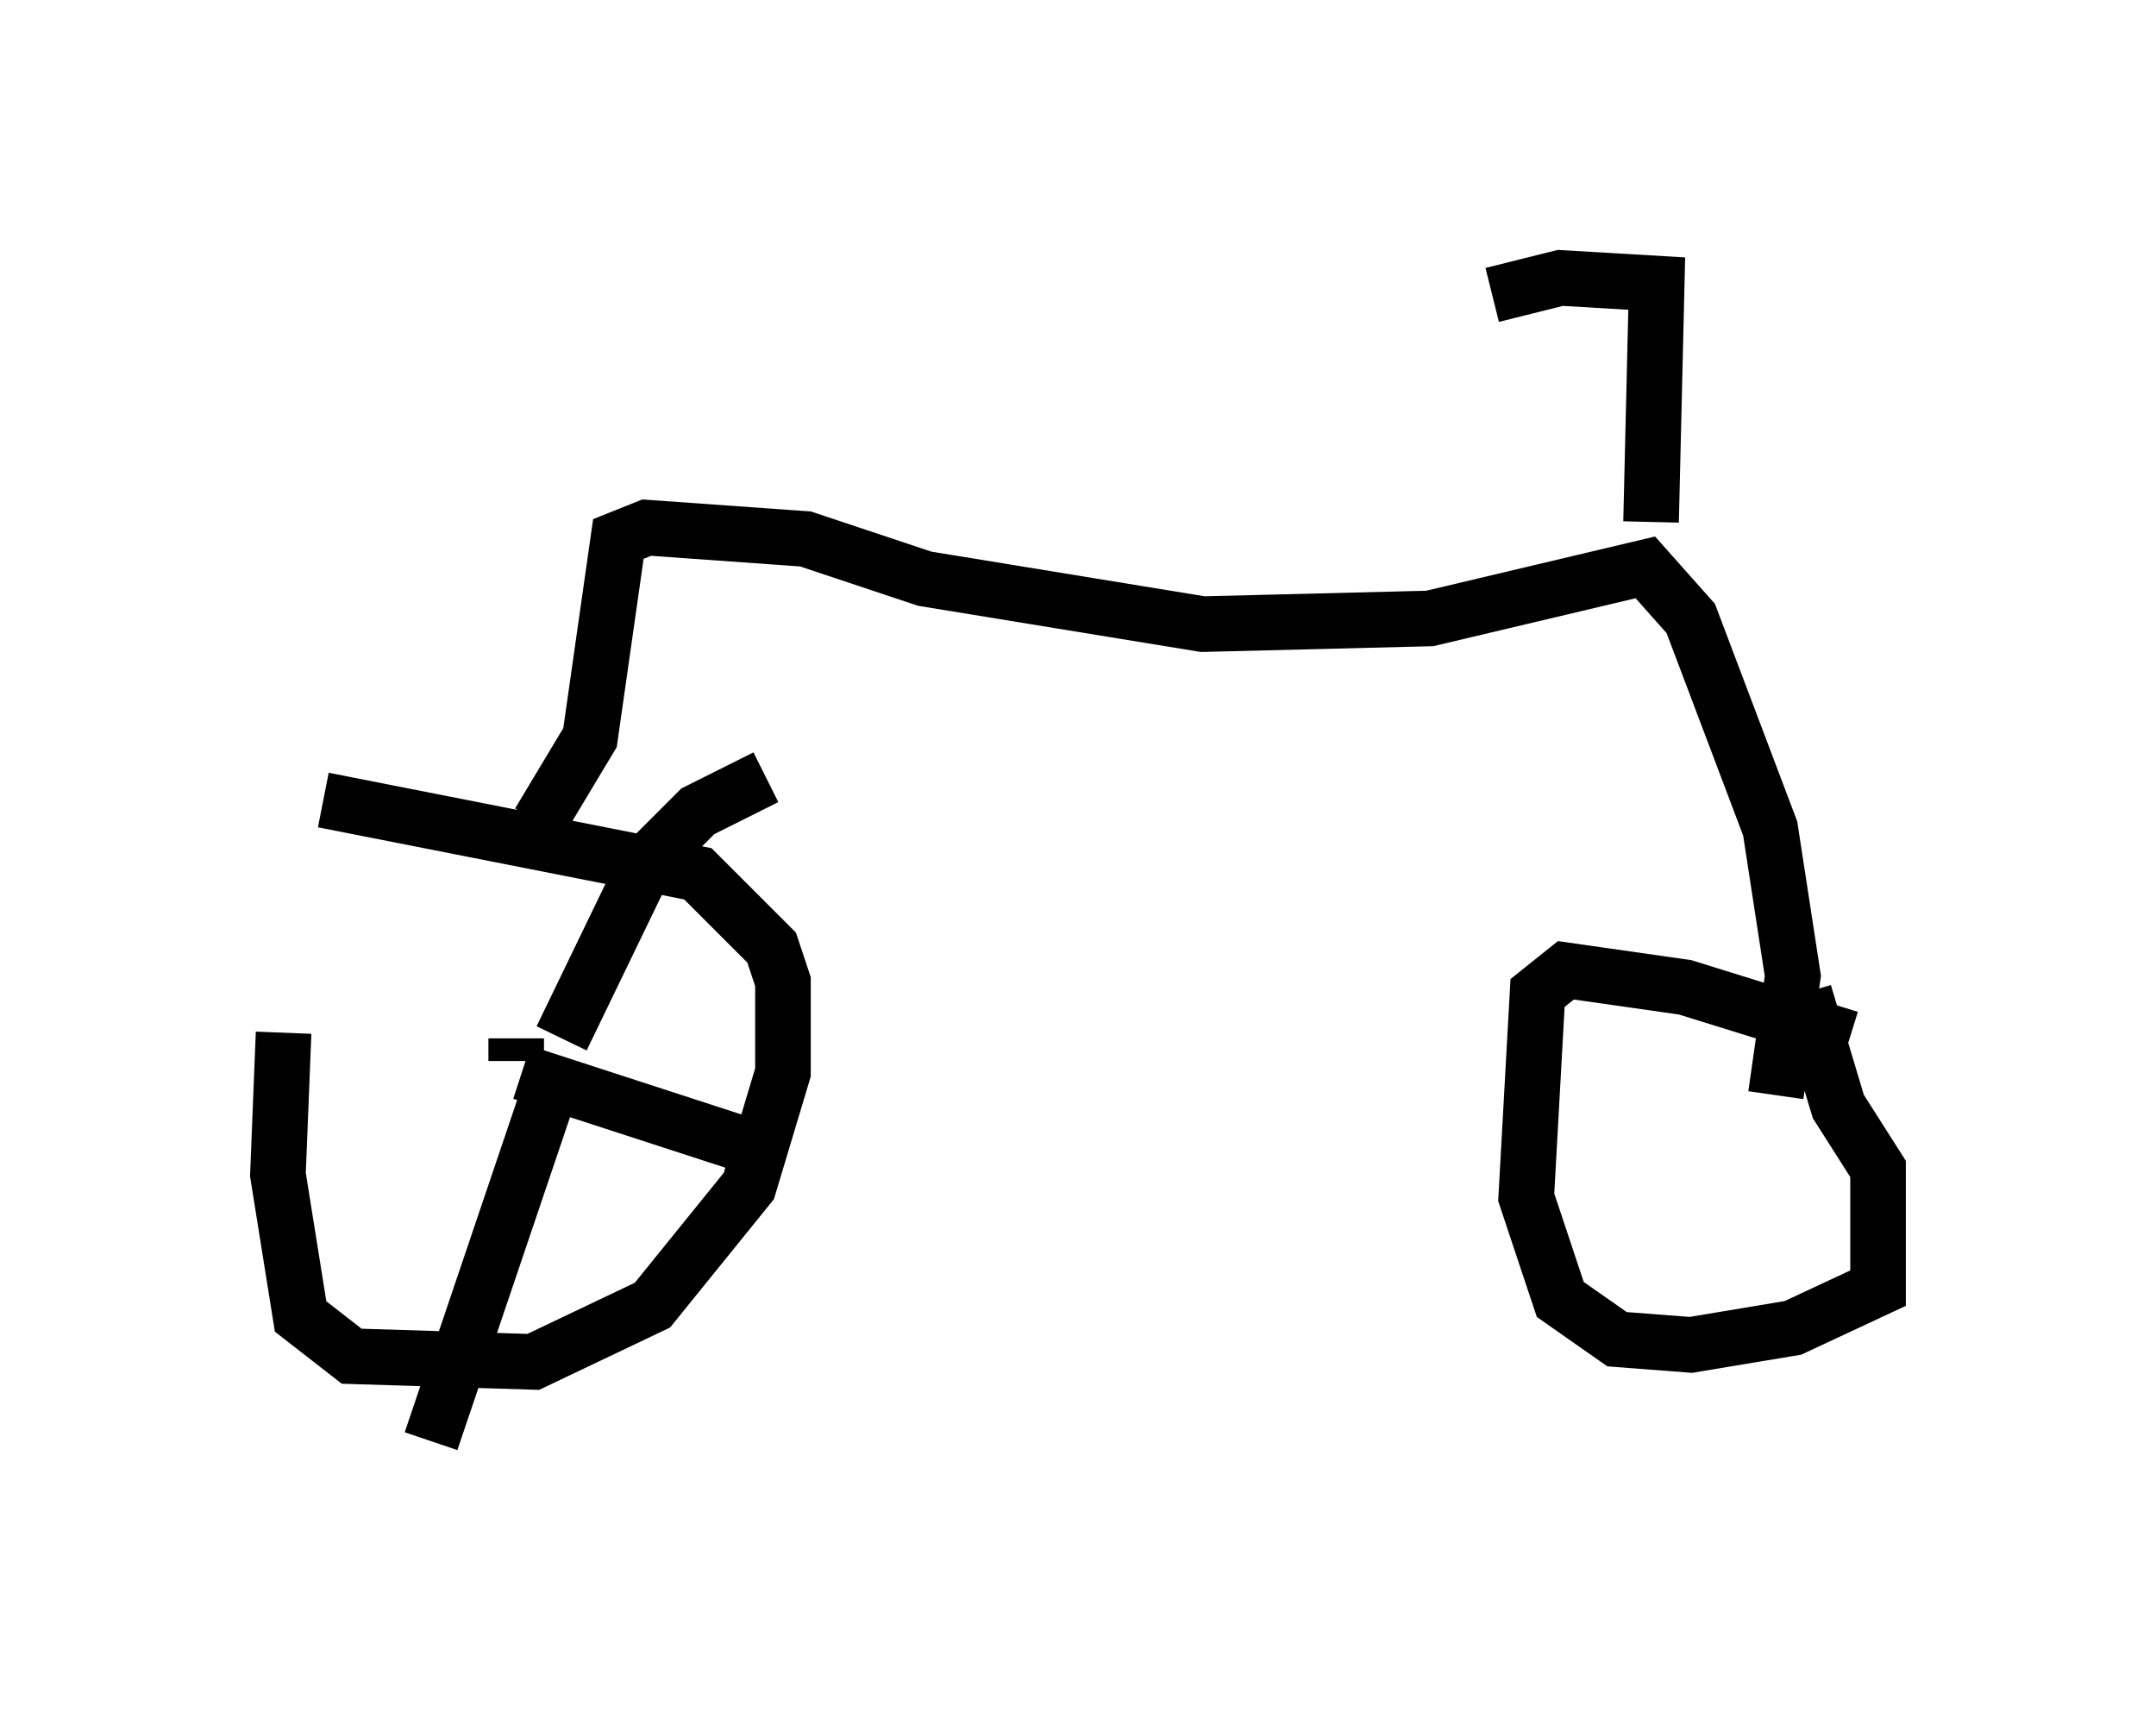 <?xml version="1.0" encoding="utf-8" ?>
<svg baseProfile="full" height="30.927" version="1.1" width="38.788" xmlns="http://www.w3.org/2000/svg" xmlns:ev="http://www.w3.org/2001/xml-events" xmlns:xlink="http://www.w3.org/1999/xlink"><defs /><rect fill="white" height="30.927" width="38.788" x="0" y="0" /><path d="M7.552, 14.8 m-2.45, 3.777 l-0.102, 2.552 0.408, 2.552 l0.919, 0.715 3.267, 0.102 l2.144, -1.021 1.735, -2.144 l0.613, -2.042 0.0, -1.633 l-0.204, -0.613 -1.327, -1.327 l-6.738, -1.327 m3.879, 0.408 l0.919, -1.531 0.51, -3.573 l0.51, -0.204 2.858, 0.204 l2.144, 0.715 5.002, 0.817 l4.083, -0.102 3.879, -0.919 l0.817, 0.919 1.429, 3.777 l0.408, 2.654 -0.306, 2.144 m1.327, -1.021 l-2.96, -0.919 -2.144, -0.306 l-0.51, 0.408 -0.204, 3.675 l0.613, 1.838 1.021, 0.715 l1.327, 0.102 1.838, -0.306 l1.531, -0.715 0.0, -2.144 l-0.715, -1.123 -0.613, -2.042 m-2.756, -8.473 l0.102, -4.288 -1.735, -0.102 l-1.225, 0.306 m-17.559, 13.781 l0.0, -0.408 m0.817, 0.0 l1.531, -3.165 0.919, -0.919 l1.225, -0.613 m-4.39, 5.308 l4.083, 1.327 m-3.471, -1.327 l-2.246, 6.635 " fill="none" stroke="black" stroke-width="1" /></svg>